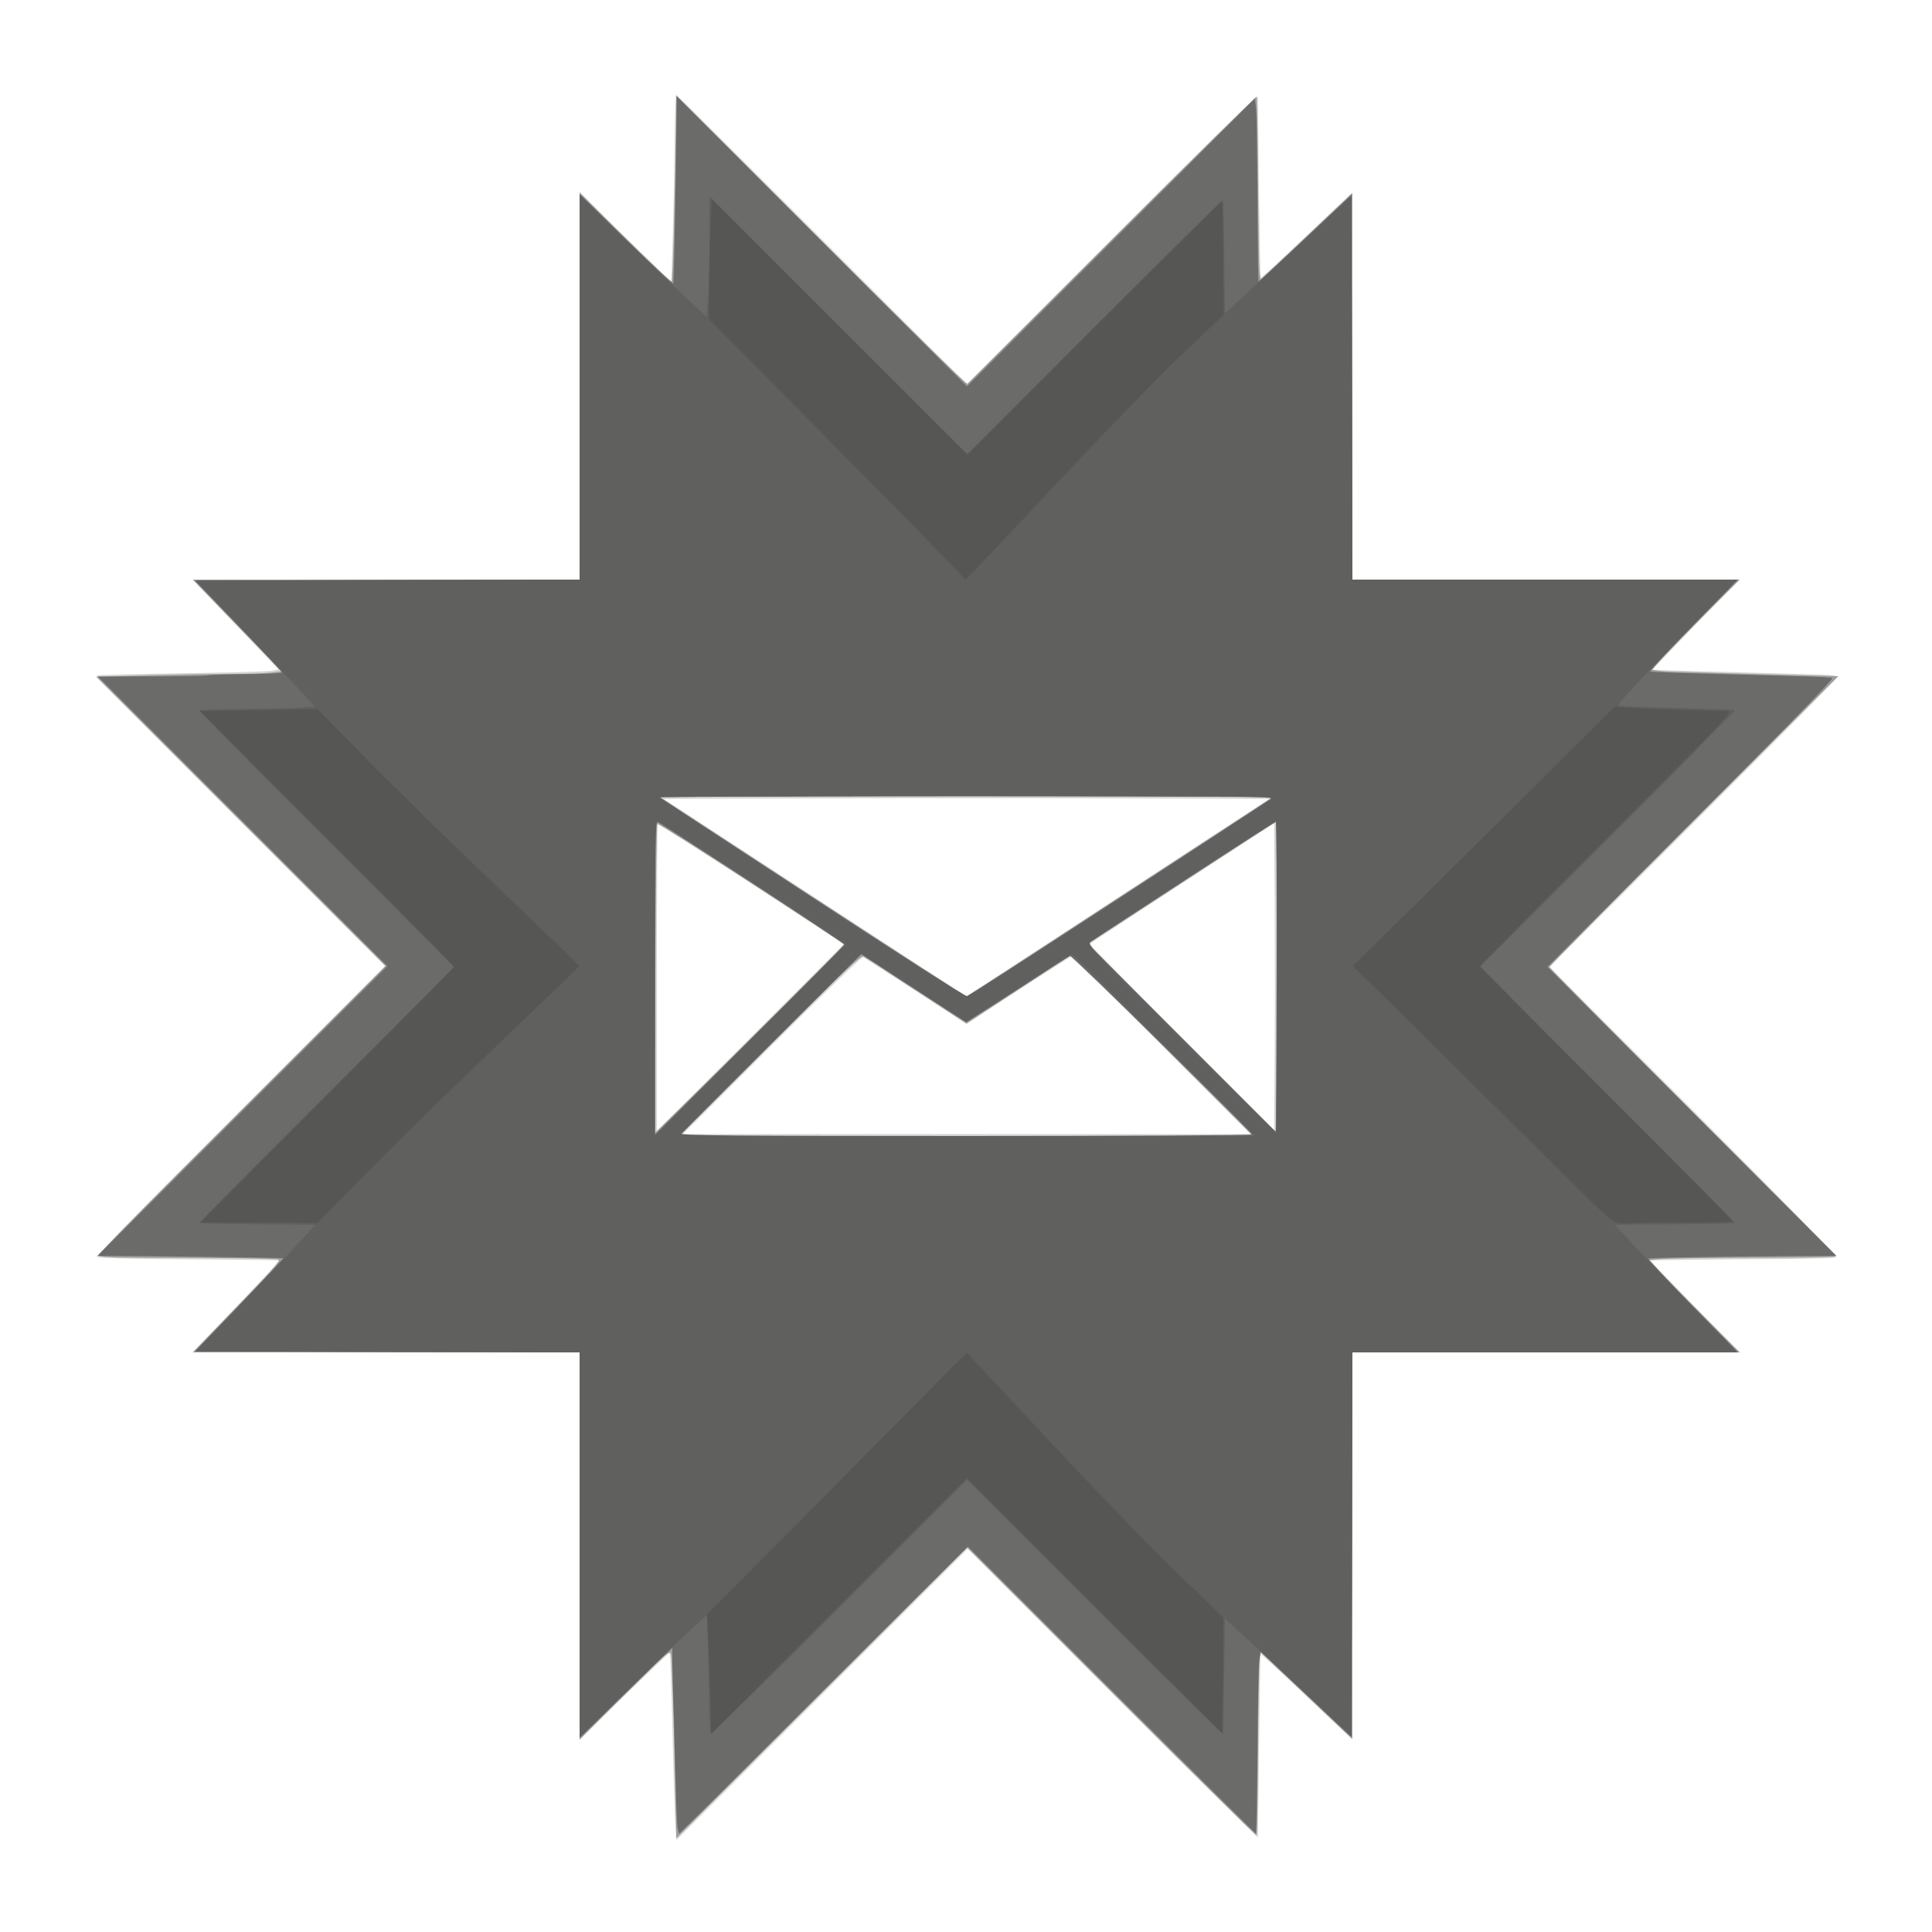 <?xml version="1.0" ?><svg height="1250" id="svg2" version="1.1" viewBox="0 0 1250 1250" width="1250" xmlns="http://www.w3.org/2000/svg" xmlns:cc="http://creativecommons.org/ns#" xmlns:dc="http://purl.org/dc/elements/1.1/" xmlns:inkscape="http://www.inkscape.org/namespaces/inkscape" xmlns:rdf="http://www.w3.org/1999/02/22-rdf-syntax-ns#" xmlns:sodipodi="http://sodipodi.sourceforge.net/DTD/sodipodi-0.dtd" xmlns:svg="http://www.w3.org/2000/svg"><defs id="defs6"/><g id="g3338"><path d="m 437.019,1179.87 c -0.404,-5.772 -1.049,-23.713 -1.432,-39.87 -1.061,-44.714 -1.859,-70.438 -2.195,-70.775 -0.167,-0.167 -13.374,12.364 -29.348,27.847 L 375,1125.222 l 0,-125.105 0,-125.105 -124.922,-0.319 -124.922,-0.319 28.037,-29.28 c 15.42,-16.104 27.882,-29.435 27.692,-29.625 -0.19,-0.19 -26.903,-0.513 -59.364,-0.72 -38.813,-0.247 -59.02,-0.809 -59.021,-1.643 -5.65e-4,-0.697 42.046,-43.304 93.436,-94.682 l 93.438,-93.415 -93.696,-93.705 c -51.533,-51.538 -93.433,-93.968 -93.111,-94.29 0.322,-0.322 25.048,-0.948 54.946,-1.392 29.899,-0.443 56.237,-1.191 58.53,-1.662 L 180.214,433.107 152.681,404.366 125.149,375.625 250.074,375.306 375,374.988 l 0,-125.109 0,-125.108 29.688,28.789 29.688,28.789 0.874,-28.987 c 0.481,-15.943 1.029,-43.19 1.217,-60.55 0.189,-17.359 0.64,-31.562 1.004,-31.562 0.363,0 42.845,42.188 94.404,93.75 l 93.744,93.75 94.066,-94.059 c 51.736,-51.733 94.089,-93.217 94.118,-92.188 0.029,1.03 0.361,27.747 0.738,59.372 0.377,31.625 0.868,57.686 1.091,57.914 0.223,0.228 13.531,-11.996 29.574,-27.163 l 29.169,-27.576 0.319,124.975 0.319,124.975 125.119,0 125.119,0 -28.144,29.062 c -15.479,15.984 -28.051,29.145 -27.937,29.246 0.114,0.101 14.55,0.553 32.082,1.006 17.531,0.453 39.469,1.056 48.75,1.341 9.281,0.285 21.797,0.639 27.812,0.787 6.754,0.166 10.938,0.78 10.938,1.604 0,0.734 -41.906,43.238 -93.125,94.454 l -93.125,93.119 93.384,93.39 c 51.361,51.365 92.939,93.835 92.396,94.378 -0.543,0.543 -16.55,1.067 -35.571,1.164 -19.021,0.097 -46.016,0.326 -59.989,0.51 l -25.406,0.334 12.902,13.24 c 7.096,7.282 20.209,20.693 29.138,29.802 l 16.236,16.562 -125.289,0 -125.289,0 -0.319,124.975 -0.319,124.975 -29.169,-27.576 c -16.043,-15.167 -29.352,-27.39 -29.574,-27.163 -0.223,0.228 -0.694,26.851 -1.048,59.164 -0.354,32.312 -0.686,59.03 -0.738,59.372 -0.052,0.342 -42.282,-41.563 -93.845,-93.122 l -93.75,-93.744 -94.248,94.242 -94.248,94.241 -0.735,-10.495 z M 751.875,676.25 c -31.619,-31.625 -57.921,-57.5 -58.448,-57.5 -0.527,0 -16.076,9.859 -34.553,21.909 l -33.595,21.909 -32.731,-21.359 C 574.546,629.463 559.155,619.599 558.346,619.29 c -0.809,-0.309 -27.344,25.318 -58.966,56.949 l -57.495,57.511 183.74,0 183.74,0 -57.49,-57.5 z M 486.012,571.694 C 453.021,550.137 425.796,532.5 425.514,532.5 425.231,532.5 425,577.357 425,632.183 l 0,99.683 60.498,-60.489 60.498,-60.489 -59.985,-39.194 z m 338.689,10.164 -0.327,-49.206 -59.233,38.636 c -32.578,21.25 -59.554,38.957 -59.945,39.348 -0.392,0.392 26.263,27.692 59.233,60.668 l 59.945,59.956 0.327,-50.098 c 0.18,-27.554 0.18,-72.241 0,-99.304 z m -63.179,-26.081 59.648,-38.902 -97.362,-0.32 c -53.549,-0.176 -141.703,-0.176 -195.898,0 l -98.536,0.32 97.971,63.911 97.971,63.911 38.279,-25.009 c 21.054,-13.755 65.121,-42.515 97.927,-63.911 z" id="path3348" style="fill:#d4d4d4"/><path d="m 437.333,1178.747 c -0.092,-5.842 -0.279,-15.122 -0.416,-20.622 -0.137,-5.5 -0.655,-26.594 -1.153,-46.875 -0.497,-20.281 -1.215,-38.497 -1.595,-40.479 -0.666,-3.477 -1.723,-2.573 -29.93,25.615 L 375,1125.605 375,1000.303 375,875 l -125.14,0 -125.14,0 28.772,-29.688 c 20.619,-21.275 28.226,-29.886 26.846,-30.388 -1.871,-0.681 -31.859,-1.079 -88.775,-1.178 -21.375,-0.037 -27.812,-0.41 -27.812,-1.609 0,-0.858 22.359,-23.888 49.688,-51.177 27.328,-27.289 69.092,-69.045 92.808,-92.79 L 249.365,624.996 155.8,531.425 62.236,437.854 93.93,436.967 c 17.432,-0.488 41.257,-0.899 52.945,-0.914 11.688,-0.015 24.43,-0.398 28.317,-0.852 L 182.259,434.375 153.489,404.688 124.72,375 249.86,375 375,375 l 0,-125.303 0,-125.303 29.328,29.308 c 16.13,16.119 29.749,28.887 30.264,28.372 0.774,-0.774 2.433,-65.063 2.812,-108.947 l 0.097,-11.247 93.699,93.693 c 51.535,51.531 94.144,93.275 94.688,92.764 0.543,-0.511 42.729,-42.652 93.746,-93.646 51.017,-50.994 93.03,-92.445 93.363,-92.112 0.332,0.332 0.756,25.031 0.941,54.885 0.185,29.854 0.641,56.379 1.012,58.943 l 0.676,4.662 29.688,-28.118 L 875,124.833 875,249.917 875,375 l 125.302,0 125.302,0 -28.683,28.703 c -15.775,15.787 -28.291,29.094 -27.813,29.572 0.478,0.478 6.077,1.039 12.443,1.245 20.82,0.676 79.925,2.33 99.695,2.79 l 8.122,0.189 -93.434,93.441 c -51.389,51.392 -93.434,94 -93.434,94.684 0,0.684 41.742,42.988 92.759,94.009 51.017,51.021 92.463,93.06 92.103,93.421 -0.361,0.361 -23.68,0.68 -51.821,0.709 -28.141,0.029 -55.297,0.401 -60.347,0.828 l -9.182,0.775 29.797,29.817 L 1125.605,875 1000.303,875 875,875 l 0,125.083 0,125.084 -29.688,-28.115 -29.688,-28.115 -0.7,5.844 c -0.385,3.214 -0.84,29.737 -1.011,58.939 -0.171,29.202 -0.582,53.366 -0.914,53.697 -0.332,0.332 -42.626,-41.42 -93.987,-92.781 l -93.384,-93.384 -94.065,94.058 -94.065,94.058 -0.167,-10.622 z m 314.68,-502.359 -58.602,-58.612 -10.143,6.545 c -5.578,3.6 -20.894,13.592 -34.035,22.204 l -23.892,15.66 -32.358,-21.149 c -17.797,-11.632 -33.239,-21.65 -34.316,-22.263 -1.542,-0.878 -14.444,11.372 -60.62,57.557 L 439.385,735 625,735 810.615,735 752.013,676.388 Z M 503.438,654.427 c 23.547,-23.36 42.812,-42.772 42.811,-43.138 -0.003,-1.389 -120.146,-79.059 -120.988,-78.216 -0.487,0.487 -1.066,45.698 -1.286,100.468 l -0.401,99.584 18.526,-18.112 c 10.189,-9.962 37.792,-37.225 61.338,-60.586 z m 322.514,-72.381 -0.327,-50.641 -60.838,39.61 -60.838,39.61 60.838,60.943 60.838,60.943 0.327,-49.912 c 0.18,-27.452 0.18,-72.7 0,-100.553 z m -101.404,-1.733 99.143,-64.688 -99.443,-0.32 c -54.694,-0.176 -143.975,-0.176 -198.402,0 l -98.959,0.32 98.745,64.591 c 54.31,35.525 98.976,64.634 99.26,64.688 0.283,0.053 45.129,-29.013 99.657,-64.591 z" id="path3346" style="fill:#9d9d9c"/><path d="m 438.275,1181.562 c -0.382,-2.578 -1.041,-19.862 -1.464,-38.408 -0.423,-18.546 -0.985,-39.077 -1.248,-45.625 -0.263,-6.548 -0.497,-16.312 -0.52,-21.698 l -0.042,-9.793 -29.688,28.819 -29.688,28.82 -0.319,-124.333 -0.319,-124.333 -124.457,-0.319 -124.457,-0.319 28.753,-29.982 c 15.814,-16.49 28.609,-30.126 28.433,-30.302 -0.271,-0.271 -81.285,-1.402 -110.755,-1.546 L 63.131,812.5 l 93.735,-93.742 93.735,-93.742 -93.607,-93.638 -93.607,-93.638 35.274,-0.103 c 19.4,-0.057 35.697,-0.364 36.213,-0.684 0.517,-0.319 11.444,-0.673 24.283,-0.786 12.839,-0.113 23.334,-0.562 23.322,-0.998 -0.011,-0.436 -12.688,-14.012 -28.171,-30.168 l -28.15,-29.375 124.415,-0.319 124.415,-0.319 0.319,-124.333 0.319,-124.333 29.74,28.87 c 16.357,15.878 29.965,28.644 30.242,28.368 0.276,-0.276 0.904,-27.678 1.396,-60.893 l 0.894,-60.391 93.868,93.862 93.868,93.862 93.122,-93.137 93.122,-93.137 0.741,5.95 c 0.408,3.272 0.853,29.833 0.99,59.023 0.137,29.191 0.402,53.226 0.589,53.413 0.187,0.187 13.804,-12.346 30.26,-27.851 l 29.92,-28.191 0.319,124.459 0.319,124.459 124.348,0.319 124.348,0.319 -28.26,29.115 c -15.543,16.013 -28.02,29.355 -27.727,29.648 0.518,0.518 11.082,0.872 77.278,2.585 17.531,0.454 33.281,0.967 35,1.141 1.719,0.174 4.175,0.388 5.458,0.476 1.569,0.107 -28.205,30.732 -90.966,93.565 l -93.299,93.406 93.463,93.469 93.463,93.469 -18.747,0.11 c -51.703,0.303 -102.274,1.125 -102.82,1.671 -0.337,0.337 12.401,13.996 28.307,30.353 l 28.919,29.741 -124.383,0.319 -124.383,0.319 -0.319,124.462 L 874.375,1123.936 845,1096.246 l -29.375,-27.69 -0.836,4.785 c -0.46,2.631 -1.001,29.113 -1.201,58.847 -0.201,29.734 -0.667,54.062 -1.036,54.062 -0.369,0 -42.437,-41.763 -93.484,-92.807 l -92.813,-92.807 -39.542,39.37 c -21.748,21.653 -63.651,63.417 -93.116,92.807 -29.466,29.391 -53.811,53.438 -54.1,53.438 -0.289,0 -0.839,-2.109 -1.221,-4.688 z M 810,733.956 c 0,-1.589 -116.525,-115.879 -117.762,-115.504 -0.594,0.18 -15.767,9.912 -33.718,21.626 -17.951,11.714 -33.264,21.057 -34.03,20.764 -0.766,-0.294 -16.241,-10.217 -34.39,-22.051 L 557.103,617.275 498.241,676.138 439.378,735 624.689,735 C 726.61,735 810,734.53 810,733.956 Z M 546.25,611.067 c 0,-0.872 -120.385,-79.817 -121.714,-79.817 -0.432,0 -0.786,45.701 -0.786,101.558 l 0,101.558 L 485,673.125 c 33.688,-33.682 61.25,-61.609 61.25,-62.058 z m 279.558,-79.425 c -0.251,-0.251 -27.831,17.402 -61.288,39.228 l -60.831,39.685 60.968,60.977 60.968,60.977 0.32,-100.206 c 0.176,-55.113 0.114,-100.411 -0.137,-100.663 z M 725.701,580 l 98.604,-64.375 -99.652,-0.32 c -54.809,-0.176 -144.38,-0.176 -199.047,0 l -99.395,0.32 99.083,64.685 c 54.495,35.577 99.695,64.546 100.443,64.375 0.748,-0.171 45.733,-29.279 99.965,-64.685 z" id="path3344" style="fill:#6b6b6a"/><path d="m 375,999.682 0,-124.669 -124.282,-0.319 -124.282,-0.319 27.72,-28.867 c 15.246,-15.877 32.68,-34.299 38.743,-40.938 L 203.923,792.5 196.649,792.381 c -4.001,-0.065 -20.914,-0.206 -37.586,-0.312 -16.672,-0.106 -30.312,-0.477 -30.312,-0.822 -1e-5,-0.346 37.125,-37.75 82.5,-83.121 l 82.5,-82.493 -82.759,-82.766 C 165.474,497.345 128.516,459.817 128.863,459.471 c 0.347,-0.347 13.26,-0.724 28.696,-0.84 15.436,-0.115 32.109,-0.497 37.051,-0.847 l 8.985,-0.637 -10.86,-11.894 c -5.973,-6.541 -23.333,-24.884 -38.579,-40.761 L 126.436,375.625 250.718,375.306 375,374.988 l 0,-124.669 0,-124.669 24.062,23.826 c 13.234,13.104 31.724,30.959 41.089,39.678 l 17.026,15.852 0.886,-11.325 c 0.487,-6.229 0.892,-23.755 0.9,-38.948 l 0.014,-27.623 83.328,83.321 83.328,83.321 82.443,-82.45 c 45.343,-45.347 82.732,-82.16 83.086,-81.807 0.354,0.354 0.738,12.565 0.853,27.137 0.116,14.572 0.272,30.892 0.348,36.268 l 0.138,9.774 10.788,-9.774 c 5.933,-5.376 24.355,-22.517 40.938,-38.092 l 30.15,-28.318 0.319,124.256 0.319,124.256 124.669,0 124.669,0 -23.188,23.438 c -28.324,28.628 -55.554,57.776 -54.106,57.917 0.588,0.057 2.476,0.283 4.194,0.502 1.719,0.219 18.312,0.792 36.875,1.273 18.562,0.481 34.007,1.121 34.321,1.423 0.314,0.301 -36.67,37.793 -82.188,83.314 L 957.5,625.632 1040,708.125 c 45.375,45.371 82.5,82.776 82.5,83.121 0,0.346 -14.484,0.715 -32.188,0.821 -17.703,0.106 -35.196,0.246 -38.873,0.312 l -6.686,0.12 16.617,17.812 c 9.139,9.797 27.049,28.359 39.798,41.25 l 23.182,23.438 -124.669,0 -124.669,0 -0.319,124.256 -0.319,124.256 -30.15,-28.318 c -16.582,-15.575 -35.004,-32.717 -40.938,-38.092 l -10.788,-9.774 -0.102,5.399 c -0.056,2.969 -0.258,19.461 -0.449,36.649 -0.191,17.188 -0.426,31.811 -0.523,32.496 -0.097,0.685 -37.443,-36.018 -82.992,-81.562 l -82.816,-82.809 -82.421,82.428 c -45.331,45.335 -82.8,82.193 -83.264,81.906 -0.464,-0.287 -0.991,-9.676 -1.171,-20.865 -0.18,-11.189 -0.417,-23.437 -0.525,-27.219 -0.109,-3.781 -0.319,-11.867 -0.467,-17.967 l -0.27,-11.092 -17.188,16.005 c -9.453,8.803 -28.016,26.726 -41.25,39.83 L 375,1124.351 375,999.682 Z M 753.125,676.25 c -32.307,-32.312 -59.149,-58.75 -59.648,-58.75 -0.499,0 -16.056,9.87 -34.569,21.933 l -33.661,21.933 -33.953,-22.123 -33.953,-22.123 -57.719,57.377 C 467.878,706.055 441.448,732.578 440.89,733.438 440.08,734.685 477.367,735 625.87,735 L 811.865,735 753.125,676.25 Z M 541.498,606.827 C 521.177,593.203 427.446,532.401 425.778,531.761 423.918,531.047 423.75,539.382 423.75,632.674 l 0,101.692 61.81,-61.801 61.81,-61.801 -5.873,-3.937 z M 826.25,631.875 c 0,-55.344 -0.341,-100.625 -0.759,-100.625 -0.759,0 -115.151,74.431 -119.866,77.993 -2.389,1.805 0.198,4.589 58.12,62.573 33.341,33.376 61.044,60.684 61.562,60.684 0.518,0 0.942,-45.281 0.942,-100.625 z M 724.375,581.313 c 52.938,-34.547 97.074,-63.601 98.08,-64.563 C 824.024,515.25 795.837,515 625.06,515 c -109.574,0 -198.812,0.422 -198.305,0.938 0.507,0.516 44.897,29.739 98.646,64.941 62.534,40.956 98.625,63.867 100.224,63.626 1.375,-0.208 45.812,-28.644 98.75,-63.191 z" id="path3342" style="fill:#60605f"/><path d="m 459.985,1115.621 c -0.025,-10.299 -1.157,-44.094 -1.941,-57.979 l -0.734,-12.983 53.538,-53.892 c 29.446,-29.641 67.269,-67.815 84.052,-84.832 16.783,-17.017 30.6,-30.798 30.705,-30.625 0.105,0.173 25.688,27.5 56.851,60.726 31.163,33.227 68.25,71.393 82.415,84.814 14.165,13.421 26.065,25.048 26.444,25.838 0.379,0.79 0.379,17.892 0,38.005 l -0.689,36.57 -82.496,-82.507 -82.496,-82.507 -82.816,82.809 -82.816,82.809 -0.015,-6.247 z M 1048.75,791.507 c -5.598,-0.384 -5.875,-0.634 -56.875,-51.279 -28.188,-27.991 -65.94,-65.368 -83.894,-83.06 L 875.336,625 907.981,592.832 c 17.954,-17.692 56.024,-55.407 84.6,-83.81 l 51.955,-51.643 12.42,0.729 c 10.201,0.599 40.141,1.5 60.541,1.823 4.231,0.067 1.729,2.712 -77.812,82.26 -45.201,45.205 -82.184,82.481 -82.184,82.835 0,0.354 36.844,37.472 81.875,82.484 45.031,45.012 81.875,82.221 81.875,82.687 0,0.466 -14.605,0.848 -32.455,0.849 -17.85,8.2e-4 -32.897,0.192 -33.438,0.425 -0.54,0.233 -3.514,0.249 -6.608,0.037 z m -912.287,-7.478 c 3.664,-3.782 40.553,-40.748 81.975,-82.146 41.422,-41.398 75.312,-75.771 75.312,-76.385 0,-0.614 -36.983,-38.101 -82.184,-83.306 L 129.382,460 l 14.996,-0.154 c 8.248,-0.085 25.378,-0.35 38.067,-0.589 l 23.07,-0.435 31.539,32.152 c 17.346,17.683 55.433,54.933 84.637,82.777 29.204,27.844 53.098,50.906 53.098,51.25 0,0.344 -23.894,23.406 -53.098,51.25 -29.204,27.844 -67.305,65.108 -84.669,82.81 l -31.571,32.185 -37.825,-0.17 -37.825,-0.17 6.662,-6.877 z M 622.8,373.08 c -0.591,-1.056 -37.744,-38.978 -82.562,-84.271 l -81.487,-82.351 0,-14.278 c 0,-7.853 0.372,-25.385 0.827,-38.961 l 0.827,-24.683 82.844,82.837 82.844,82.837 82.096,-82.171 c 45.153,-45.194 82.276,-81.991 82.496,-81.771 0.22,0.22 0.541,16.83 0.713,36.91 l 0.313,36.509 -26.792,25.441 c -14.752,14.008 -52.071,52.456 -83.042,85.555 -30.938,33.063 -56.644,60.16 -57.125,60.216 -0.481,0.056 -1.359,-0.762 -1.95,-1.818 z" id="path3340" style="fill:#565655"/></g></svg>